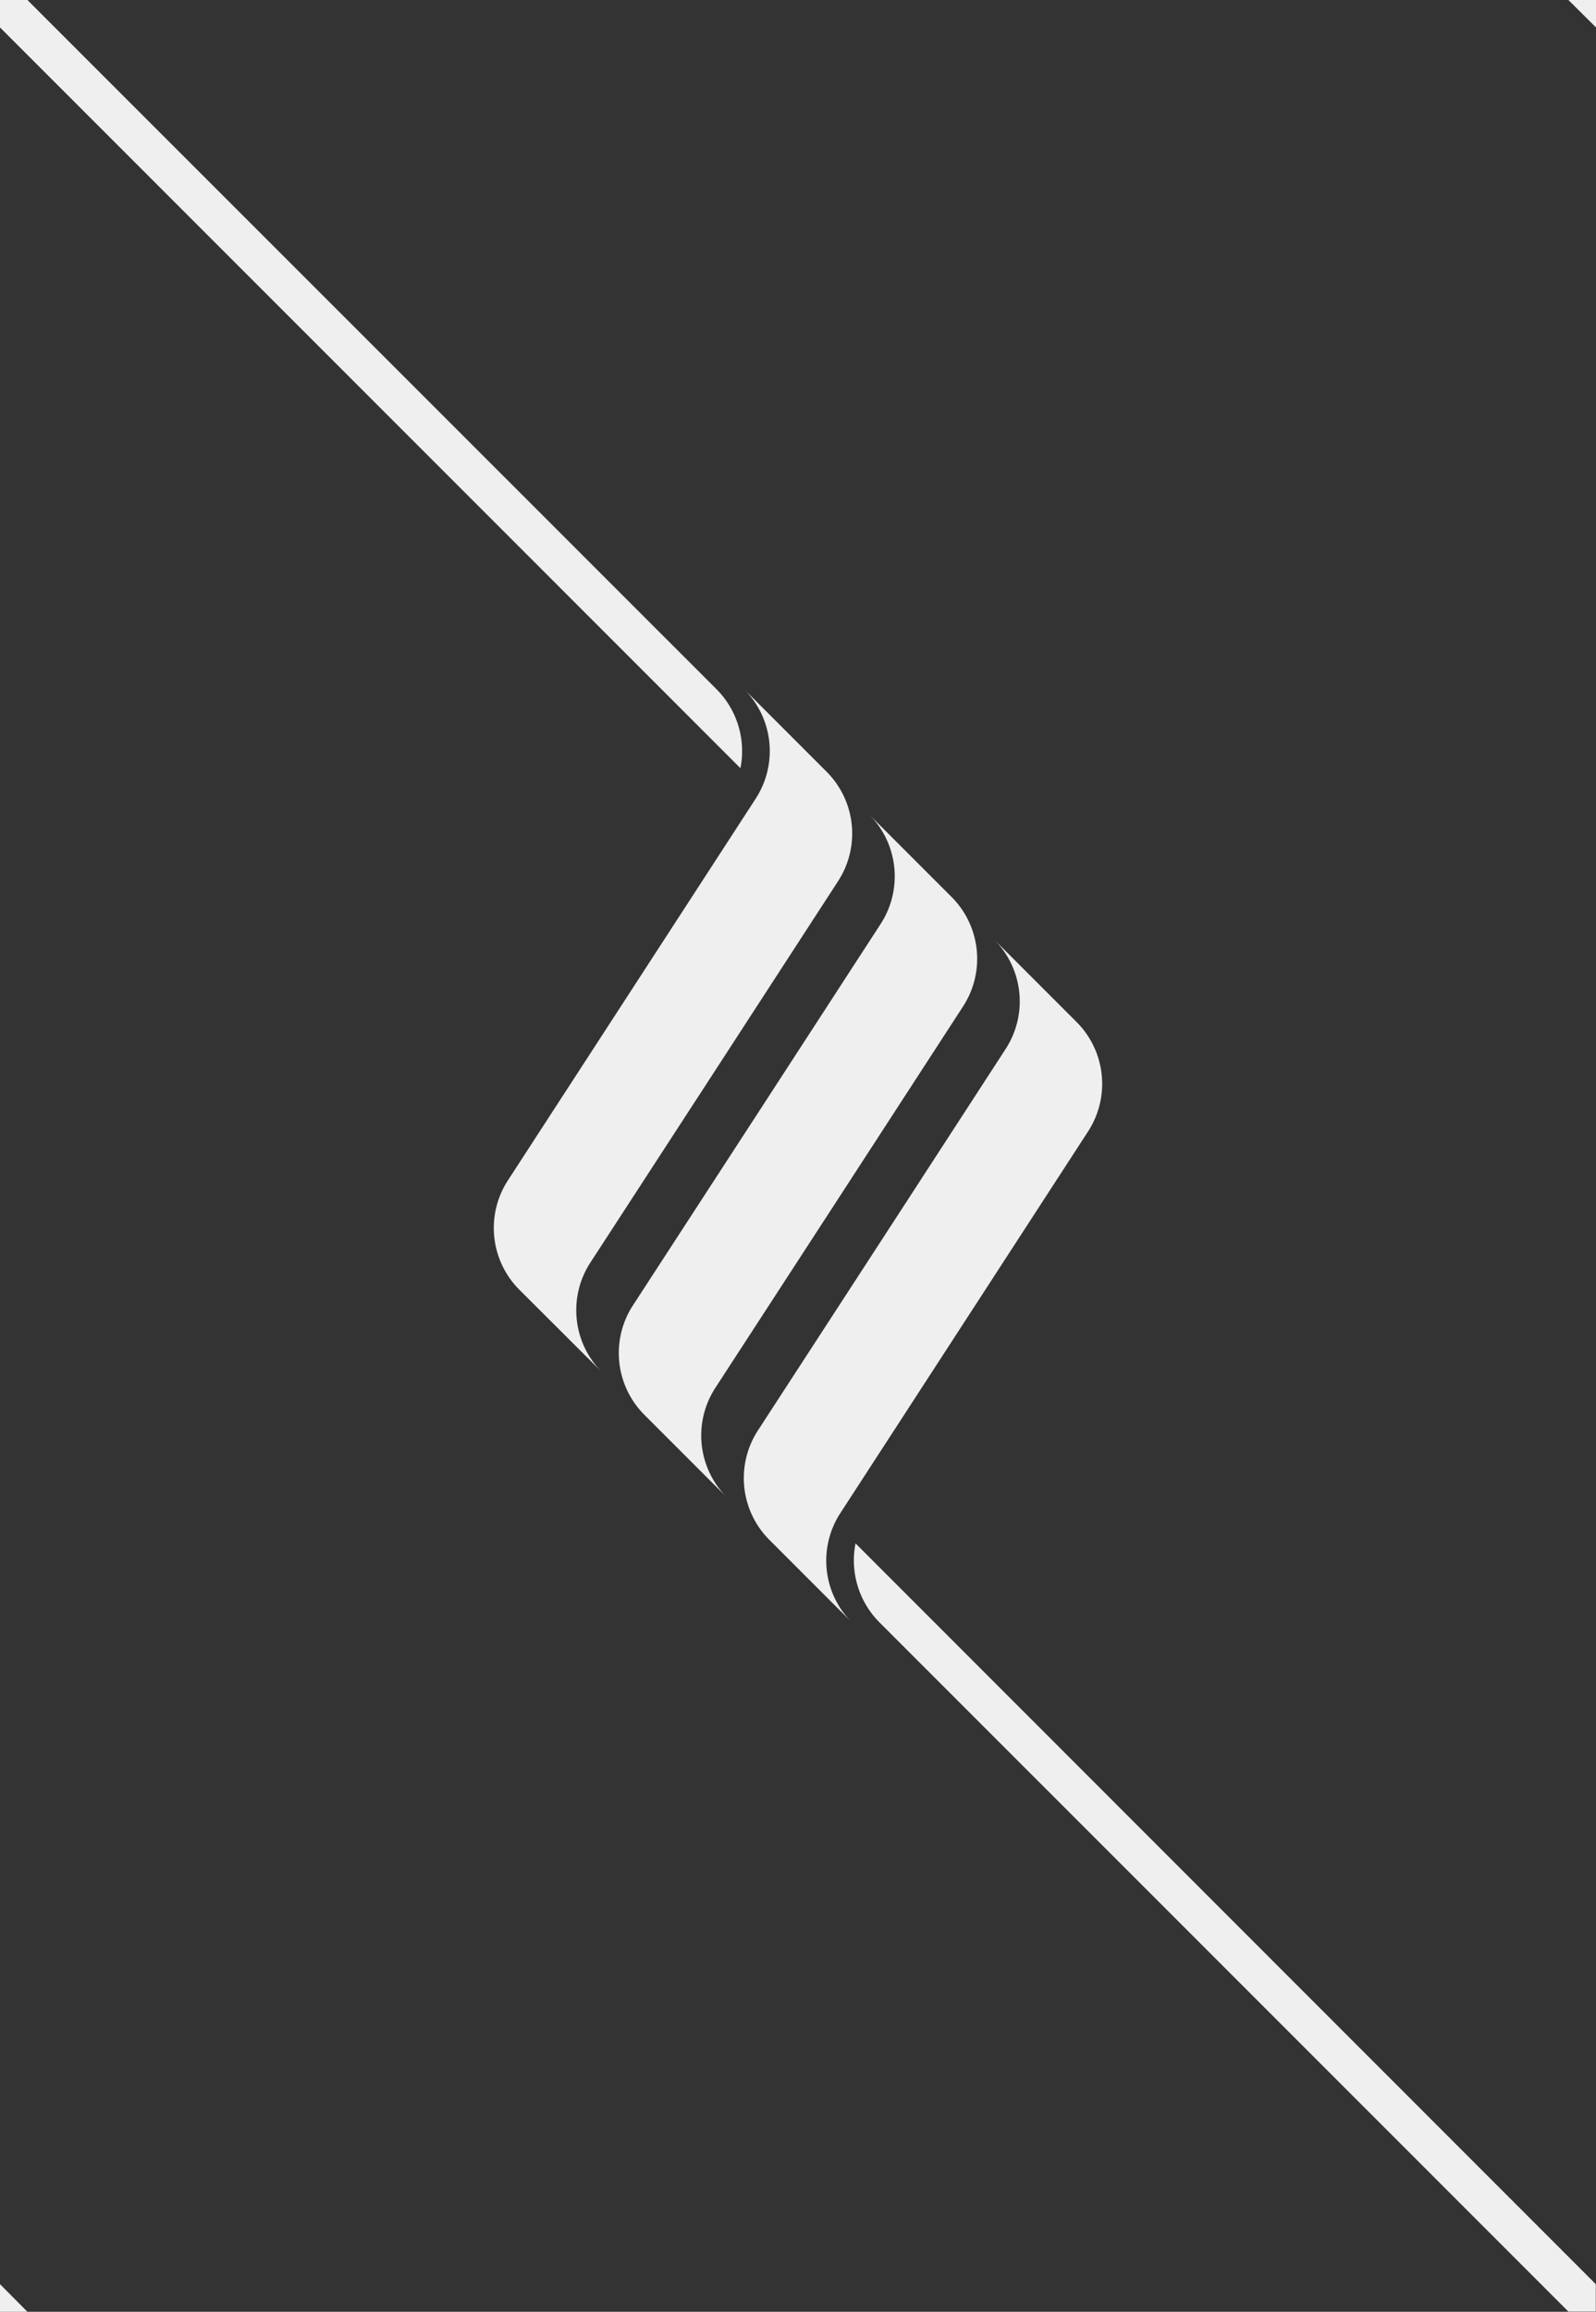 <svg xmlns="http://www.w3.org/2000/svg" width="79.427" height="115" viewBox="296.957 0 79.427 115"><rect x="296.957" y="0" width="79.427" height="115" fill="#333333" stroke="none"/><path fill="#EFEFEF" d="M322.807 64.161a4.347 4.347 0 0 1-.571-5.447l6.163-9.49 6.163-9.491a4.348 4.348 0 0 0-.571-5.447l4.102 4.102a4.35 4.35 0 0 1 .571 5.447l-6.163 9.491-6.163 9.48a4.35 4.35 0 0 0 .571 5.447l-4.102-4.092z"/><path fill="#EFEFEF" d="M329.027 70.382a4.349 4.349 0 0 1-.571-5.447l6.163-9.48 6.163-9.491a4.35 4.35 0 0 0-.571-5.447l4.102 4.102a4.35 4.35 0 0 1 .571 5.447l-6.163 9.49-6.163 9.481a4.348 4.348 0 0 0 .57 5.446l-4.101-4.101z"/><path fill="#EFEFEF" d="M339.35 80.704l-4.102-4.102a4.349 4.349 0 0 1-.571-5.447l6.163-9.48 6.162-9.491a4.348 4.348 0 0 0-.57-5.447l4.102 4.102a4.35 4.35 0 0 1 .571 5.447l-6.163 9.491-6.163 9.491a4.335 4.335 0 0 0 .571 5.436zm-5.544-42.49a4.364 4.364 0 0 0-1.18-3.918L298.321 0h-1.365v1.364l36.85 36.85z"/><path fill="#EFEFEF" d="M339.534 76.776a4.364 4.364 0 0 0 1.18 3.918l34.296 34.295h1.364v-1.363l-36.84-36.85zm36.85-75.412V0h-1.374l1.374 1.364zm-79.427 112.262V115h1.365l-1.365-1.374z"/></svg>